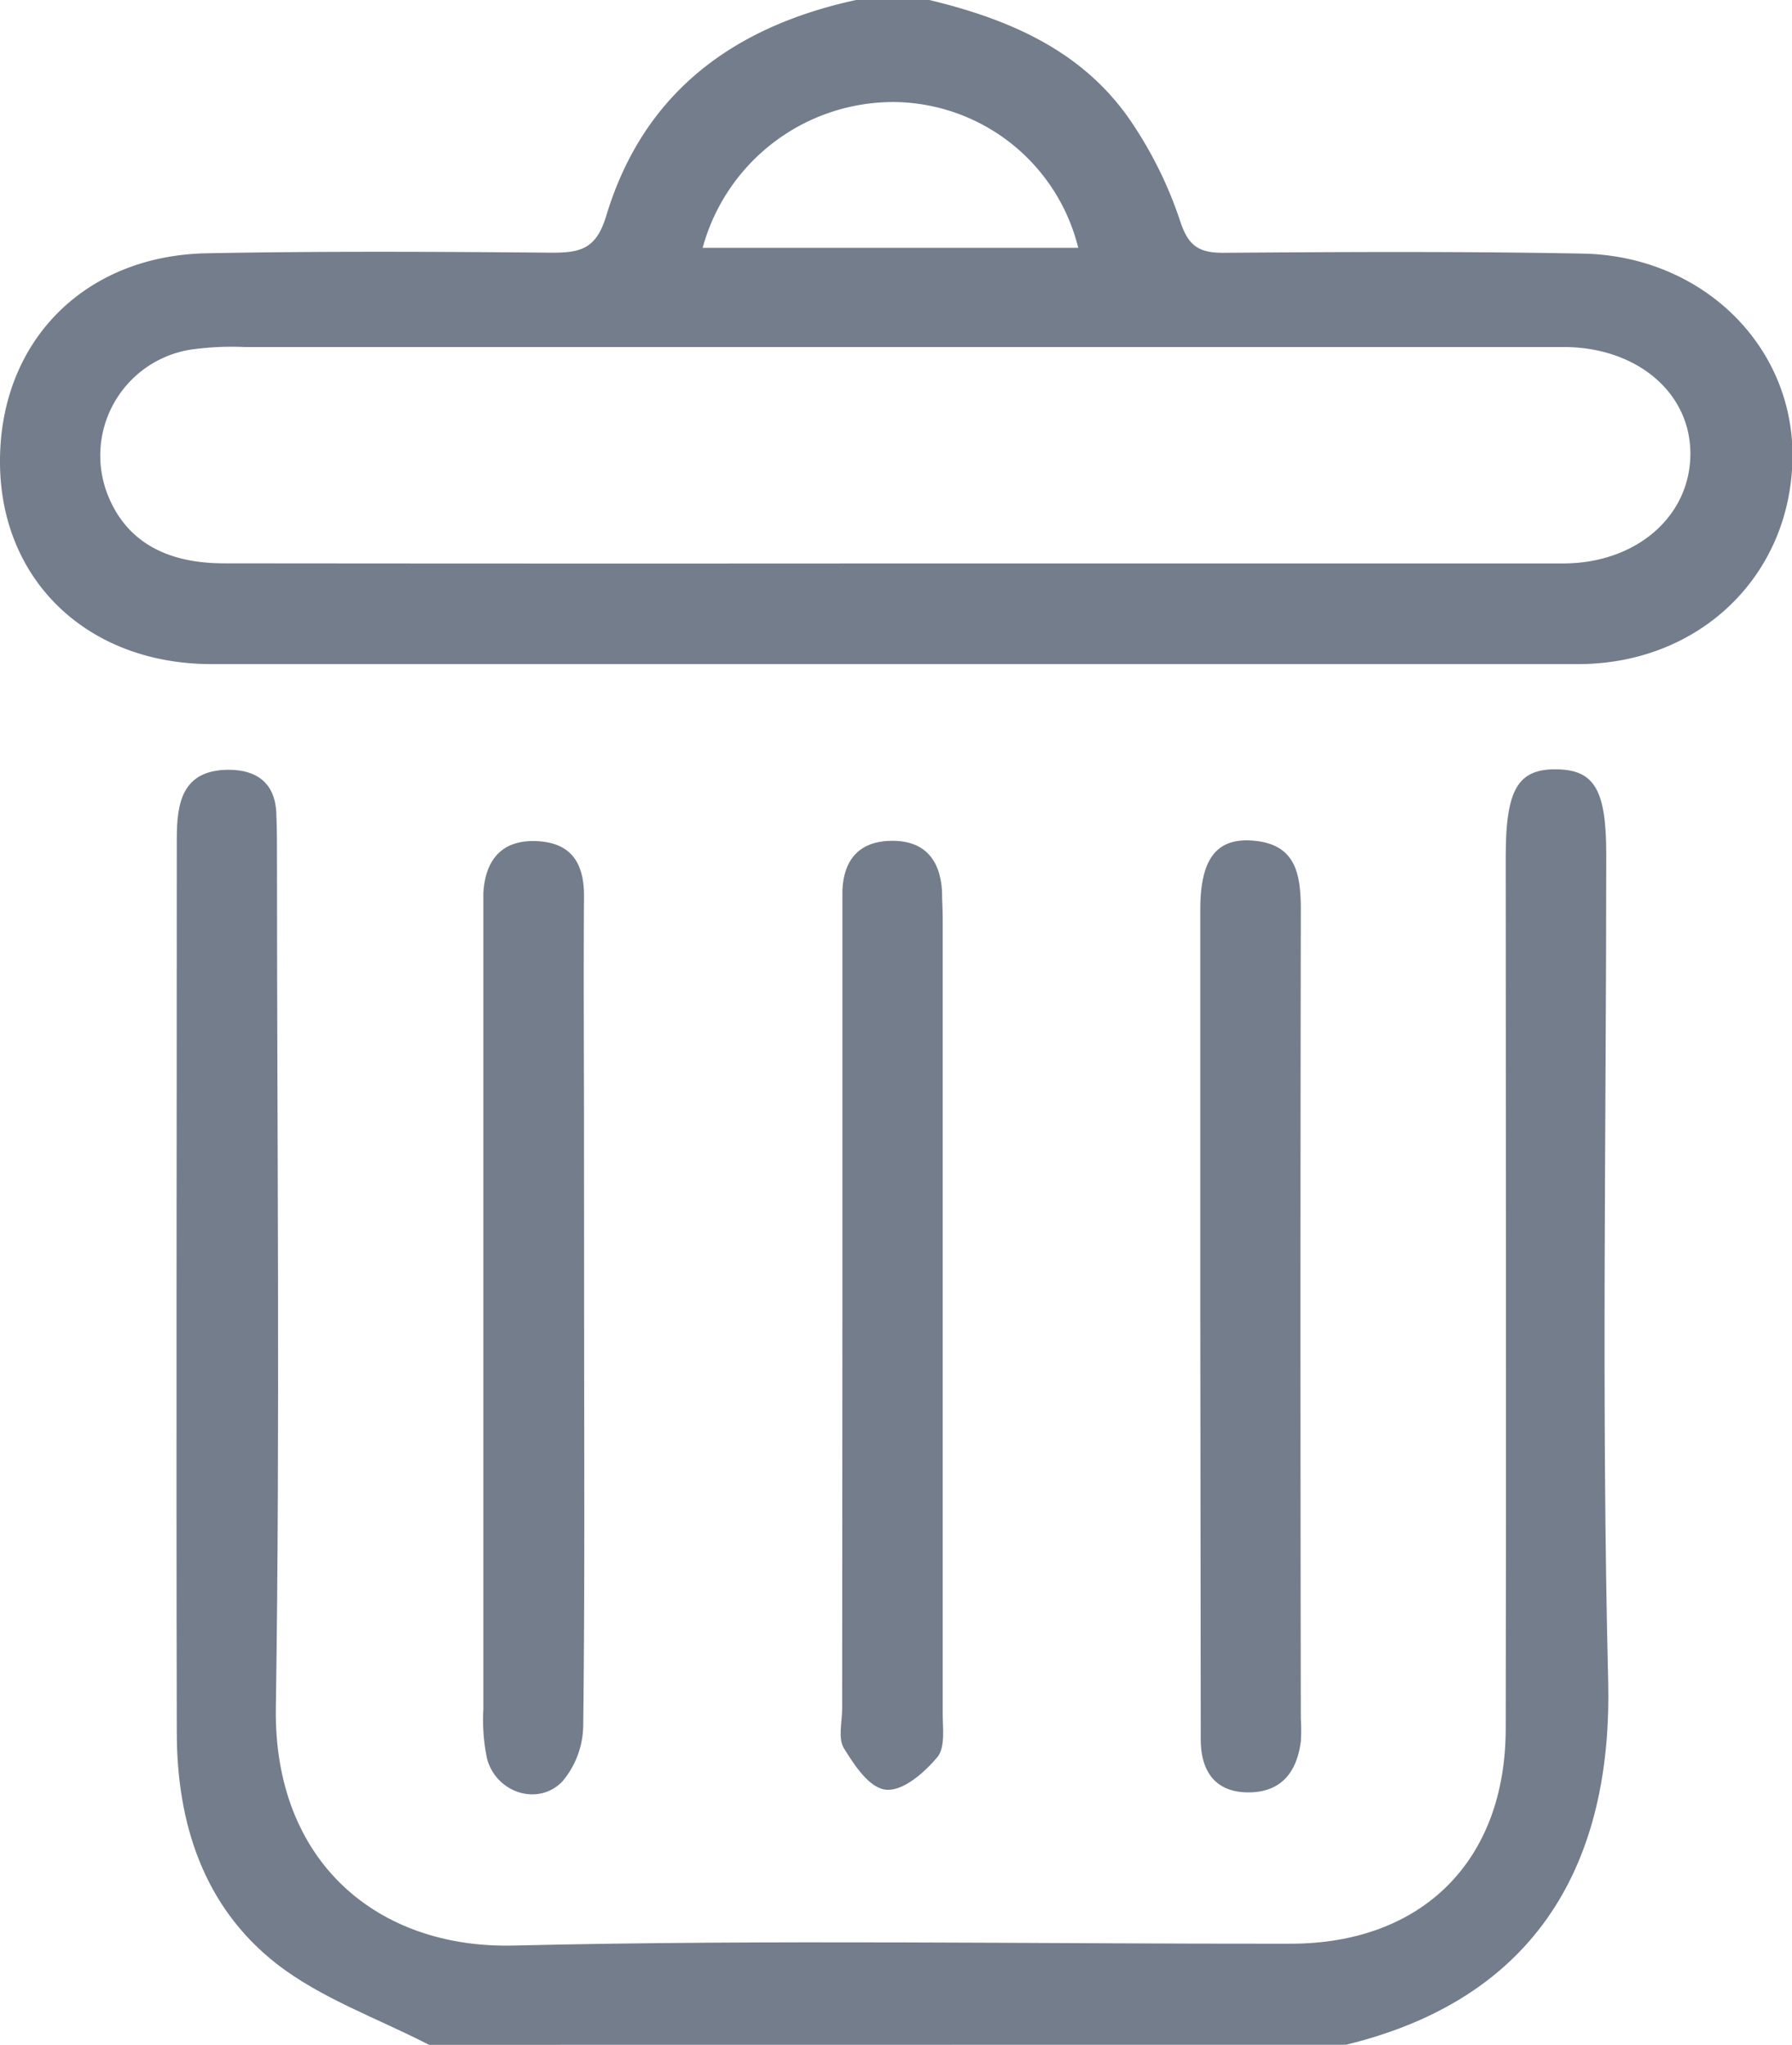 <svg xmlns="http://www.w3.org/2000/svg" viewBox="0 0 158.12 180.37"><defs><style>.cls-1{fill:#747d8c;}</style></defs><title>Asset 7</title><g id="Layer_2" data-name="Layer 2"><g id="Layer_6" data-name="Layer 6"><path class="cls-1" d="M82,0c7.15,1.72,13.7,4.54,17.93,10.91a35.72,35.72,0,0,1,4.19,8.55c.72,2.24,1.66,2.86,3.89,2.84,10.55-.08,21.1-.13,31.65.07s18.66,8.16,18.5,18.07c-.16,10.35-8.2,18.13-18.91,18.14q-60.29,0-120.58,0C7.73,58.57.08,51.22,0,40.88-.09,30.23,7.35,22.54,18.27,22.34c10.14-.19,20.29-.14,30.44-.05,2.53,0,3.9-.34,4.78-3.24C56.77,8.16,64.72,2.34,75.54,0ZM78.63,49.7q29.64,0,59.28,0c6.58,0,11.37-4.29,11.24-9.9-.12-5.25-4.75-9.11-11-9.19H21.55a25.48,25.48,0,0,0-4.79.24A9.46,9.46,0,0,0,9.49,43.61c1.57,4,5,6.08,10.26,6.08Q49.18,49.72,78.63,49.7ZM62,21.86H95.14A16.91,16.91,0,0,0,78.93,9,17.44,17.44,0,0,0,62,21.86Z"/><path class="cls-1" d="M37.86,180.37c-4.55-2.35-9.57-4.1-13.52-7.2-6.36-5-8.72-12.31-8.74-20.26-.06-26.31,0-52.62,0-78.93,0-3.16.47-6.07,4.58-6.08,2.45,0,4.08,1.15,4.2,3.8.06,1.34.06,2.67.06,4,0,25,.28,50-.1,74.91-.21,13.64,9,21.3,21,21,22.83-.54,45.68-.14,68.52-.16,11.64,0,19-7.32,19-19,.05-25.64,0-51.28,0-76.92,0-5.93,1.09-7.74,4.55-7.67,3.29.07,4.32,1.84,4.32,7.5,0,24.31-.43,48.62.17,72.91.36,14.59-5.1,27.71-23.13,32.09Z"/><path class="cls-1" d="M74.33,116.21V81.74c0-1.07,0-2.14,0-3.2.11-2.69,1.48-4.3,4.2-4.37,2.92-.09,4.41,1.53,4.59,4.4,0,.8.06,1.6.06,2.4q0,35.07,0,70.14c0,1.32.24,3-.46,3.87-1.14,1.36-3,3-4.5,2.89s-2.82-2.15-3.75-3.65c-.55-.88-.16-2.34-.16-3.55Z"/><path class="cls-1" d="M51.54,116.23c0,12,.07,24-.08,36a7.76,7.76,0,0,1-1.85,4.92c-2.13,2.19-5.81,1-6.63-2a16.66,16.66,0,0,1-.33-4.36q0-34.61,0-69.21c0-.93,0-1.87,0-2.8.17-3,1.69-4.76,4.81-4.58,3,.17,4.08,2,4.07,4.85-.05,7.2,0,14.4,0,21.6Z"/><path class="cls-1" d="M105.91,115.81c0-11.87,0-23.74,0-35.6,0-4.36,1.38-6.26,4.49-6.07,4,.24,4.39,3,4.38,6.26q-.06,35.59,0,71.21a14.84,14.84,0,0,1,0,2c-.35,2.71-1.73,4.49-4.63,4.49s-4.2-1.84-4.2-4.68Q105.93,134.61,105.91,115.81Z"/></g></g></svg>